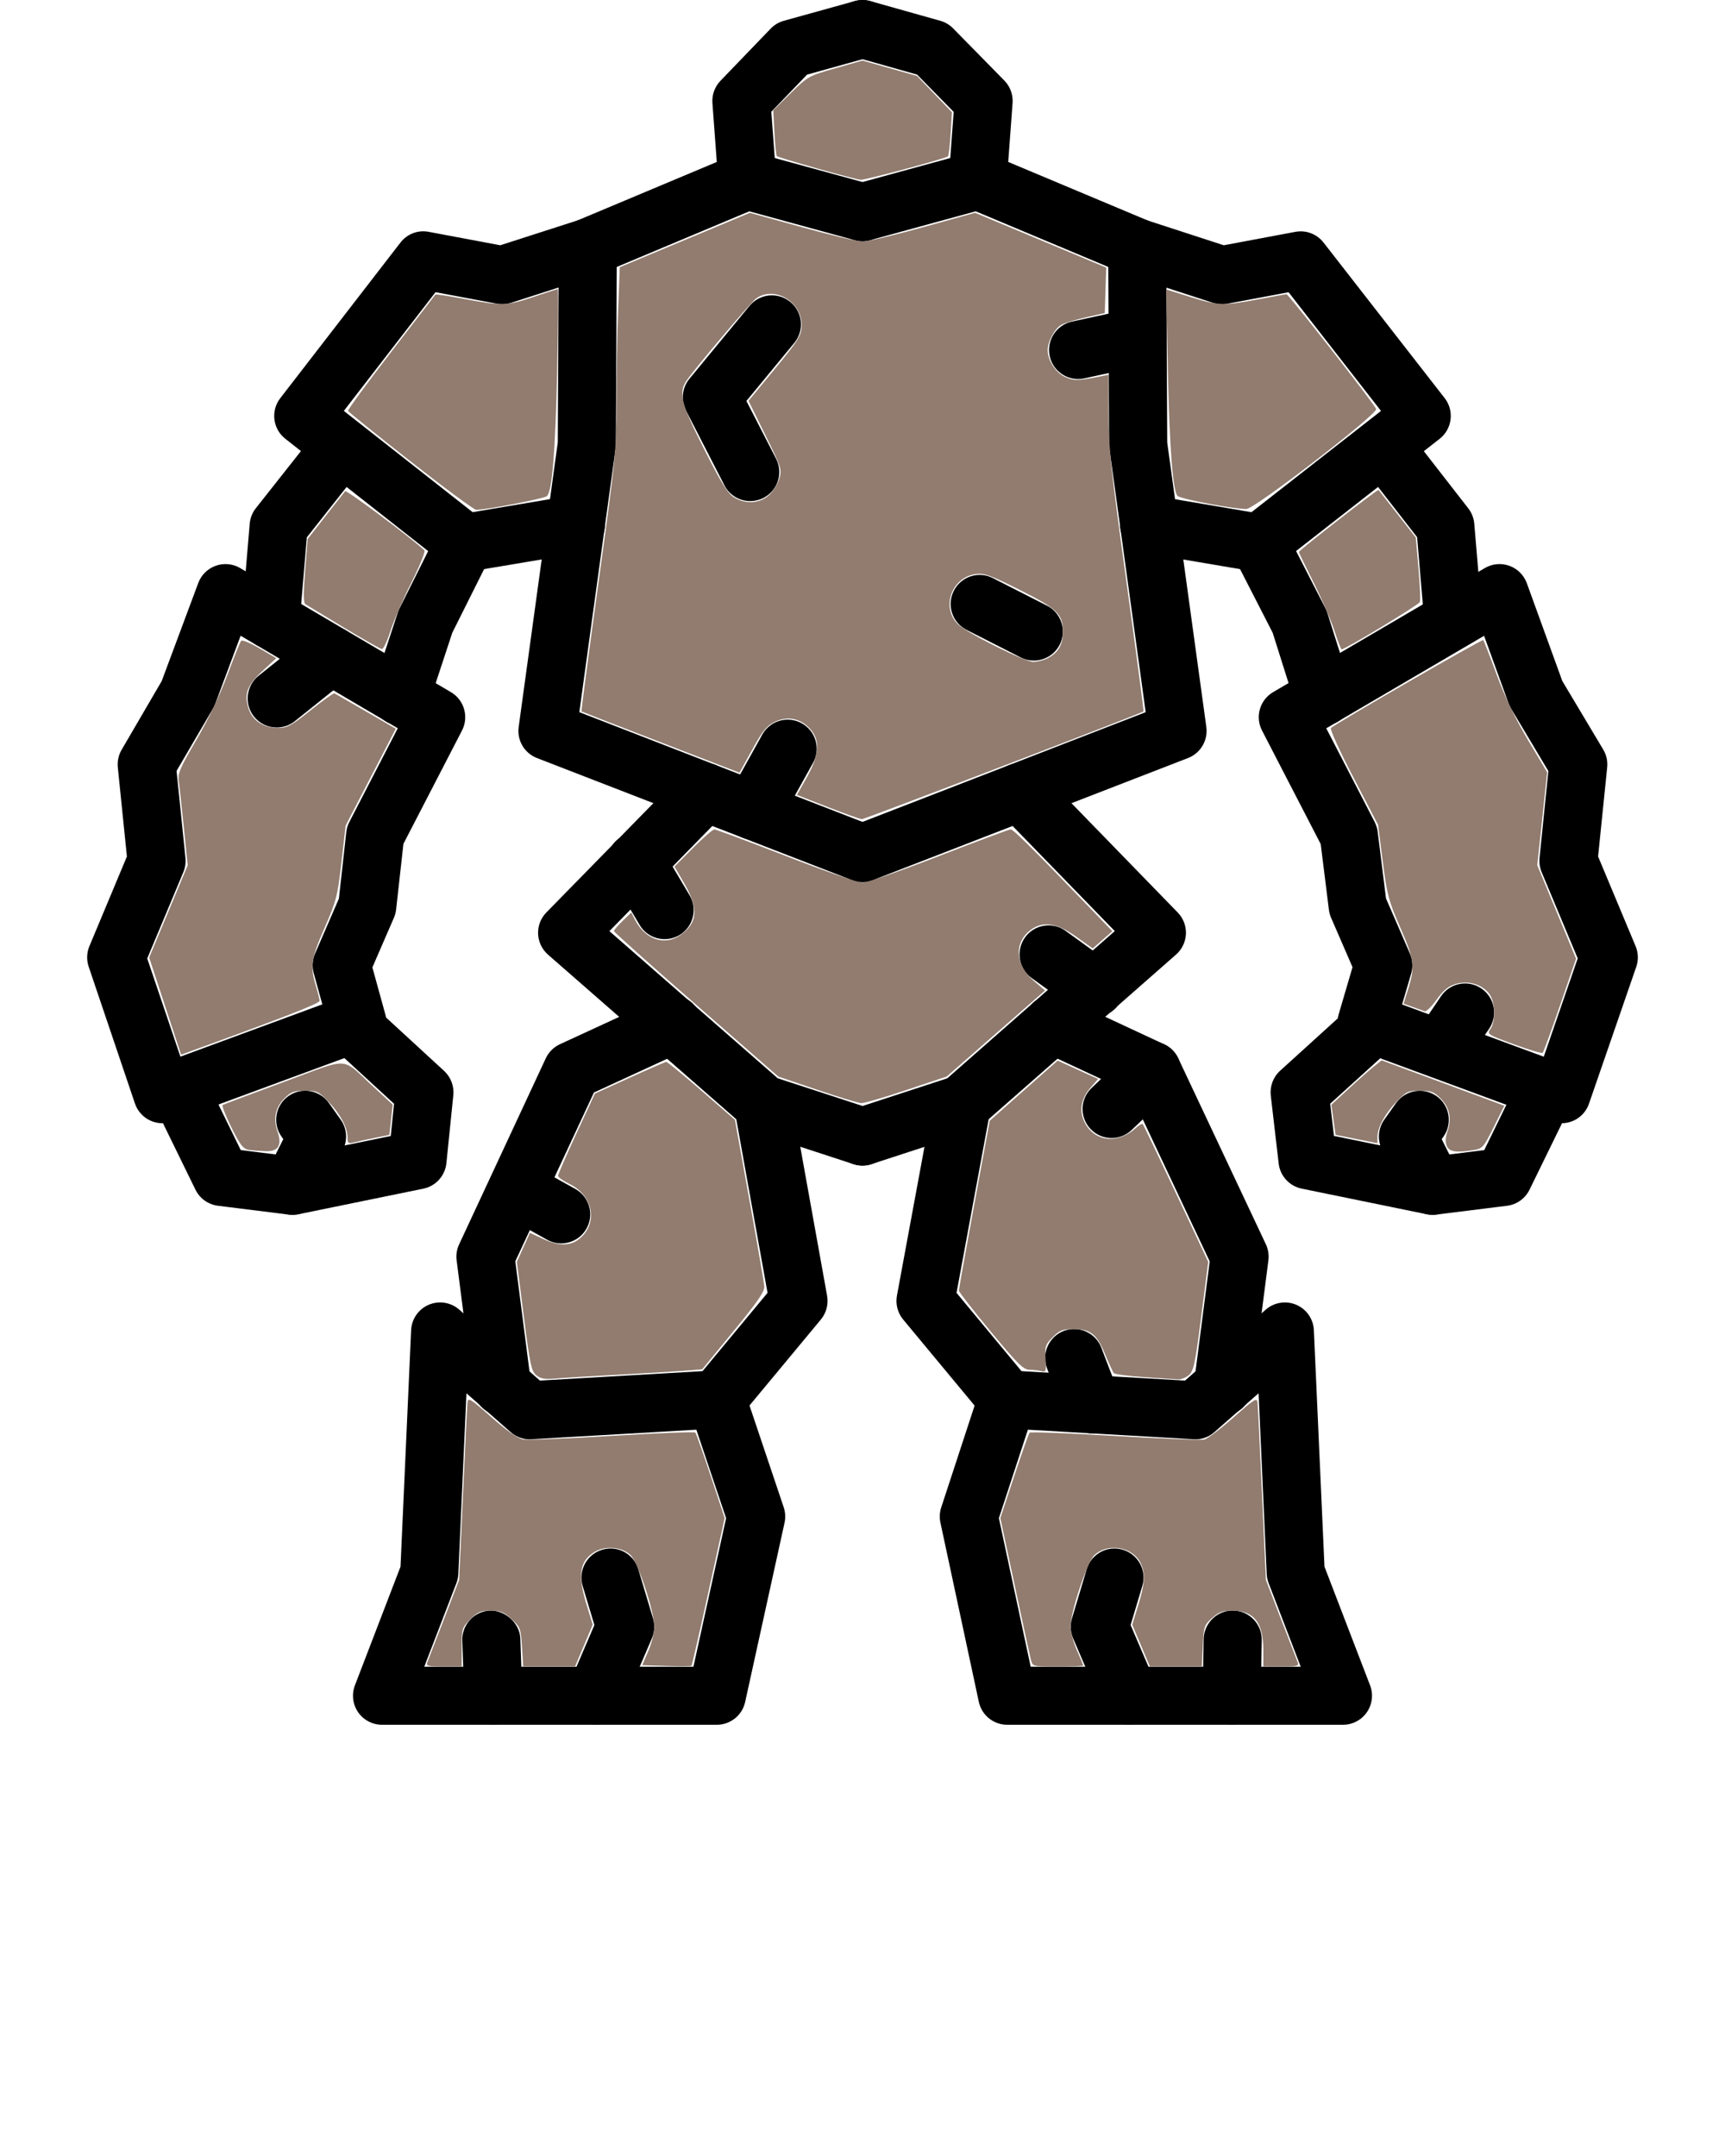 <?xml version="1.0" encoding="UTF-8" standalone="no"?>
<svg
   xmlns:dc="http://purl.org/dc/elements/1.1/"
   xmlns:cc="http://creativecommons.org/ns#"
   xmlns:rdf="http://www.w3.org/1999/02/22-rdf-syntax-ns#"
   xmlns:svg="http://www.w3.org/2000/svg"
   xmlns="http://www.w3.org/2000/svg"
   xmlns:sodipodi="http://sodipodi.sourceforge.net/DTD/sodipodi-0.dtd"
   xmlns:inkscape="http://www.inkscape.org/namespaces/inkscape"
   version="1.1"
   x="0px"
   y="0px"
   viewBox="0 0 100 125"
   style="enable-background:new 0 0 100 100;"
   xml:space="preserve"
   id="svg86"
   sodipodi:docname="noun_Golem_1974739.svg"
   inkscape:version="1.0.1 (3bc2e813f5, 2020-09-07)"><defs
     id="defs90" /><sodipodi:namedview
     pagecolor="#ffffff"
     bordercolor="#666666"
     borderopacity="1"
     objecttolerance="10"
     gridtolerance="10"
     guidetolerance="10"
     inkscape:pageopacity="0"
     inkscape:pageshadow="2"
     inkscape:window-width="1920"
     inkscape:window-height="1017"
     id="namedview88"
     showgrid="false"
     inkscape:zoom="6.8"
     inkscape:cx="50"
     inkscape:cy="44.852939"
     inkscape:window-x="-8"
     inkscape:window-y="144"
     inkscape:window-maximized="1"
     inkscape:current-layer="svg86"
     inkscape:document-rotation="0" /><g
     id="g80"><path
       d="M50.001,51.143c-0.203,0-0.409-0.037-0.608-0.116l-18.265-7.077   c-0.728-0.282-1.166-1.026-1.06-1.799l2.267-16.499L32.393,14.347   c0.002-0.674,0.409-1.282,1.032-1.544l9.246-3.882c0.344-0.147,0.733-0.17,1.095-0.072l6.68,1.827   c0.897,0.246,1.426,1.171,1.18,2.069c-0.244,0.898-1.168,1.426-2.069,1.18l-6.119-1.673   L35.753,15.478L35.702,25.779c0,0.074-0.006,0.147-0.016,0.22l-2.102,15.291l17.024,6.597   c0.867,0.335,1.298,1.311,0.962,2.178C51.313,50.734,50.675,51.143,50.001,51.143z"
       id="path2" /><path
       d="M50.001,67.579c-0.173,0-0.348-0.028-0.523-0.085l-5.765-1.882   c-0.214-0.071-0.415-0.183-0.586-0.332l-11.359-9.932c-0.348-0.305-0.556-0.741-0.574-1.203   c-0.018-0.462,0.155-0.912,0.48-1.243l7.991-8.162c0.653-0.665,1.715-0.673,2.381-0.026   c0.665,0.651,0.676,1.717,0.026,2.381l-6.744,6.89l9.759,8.532l5.439,1.776   c0.883,0.289,1.367,1.239,1.078,2.124C51.37,67.127,50.711,67.577,50.001,67.579z"
       id="path4" /><path
       d="M41.554,99.998h-19.408c-0.554,0-1.074-0.273-1.388-0.73c-0.313-0.458-0.381-1.04-0.183-1.557   l2.643-6.88l0.615-13.709c0.028-0.647,0.427-1.221,1.022-1.475   c0.596-0.252,1.284-0.144,1.77,0.285l4.674,4.11L41.457,79.454c0.757-0.033,1.451,0.427,1.693,1.144   l2.283,6.792c0.096,0.289,0.114,0.6,0.047,0.899l-2.283,10.388   C43.028,99.449,42.344,99.998,41.554,99.998z M24.596,96.632h15.603l1.894-8.611l-1.724-5.13   l-9.564,0.553c-0.438,0.033-0.877-0.124-1.207-0.417l-2.558-2.248l-0.47,10.475   c-0.008,0.181-0.045,0.36-0.11,0.529L24.596,96.632z"
       id="path6" /><path
       d="M41.554,82.818c-0.38,0-0.761-0.126-1.076-0.387c-0.716-0.594-0.814-1.656-0.22-2.371   l4.237-5.105l-1.917-10.644c-0.165-0.916,0.444-1.791,1.359-1.956   c0.934-0.159,1.791,0.444,1.956,1.359l2.055,11.415c0.087,0.49-0.045,0.991-0.362,1.374   l-4.737,5.708C42.517,82.612,42.035,82.818,41.554,82.818z"
       id="path8" /><path
       d="M29.109,82.075c-0.834,0-1.559-0.619-1.667-1.467l-0.971-7.533   c-0.041-0.317,0.008-0.639,0.144-0.928l5.024-10.787c0.167-0.36,0.458-0.651,0.82-0.818   l5.82-2.684c0.851-0.383,1.844-0.02,2.236,0.824c0.389,0.846,0.02,1.846-0.824,2.236   l-5.26,2.424l-4.558,9.786l0.908,7.047c0.12,0.924-0.531,1.768-1.453,1.886   C29.252,82.071,29.18,82.075,29.109,82.075z"
       id="path10" /><path
       d="M43.319,12.158c-0.873,0-1.612-0.674-1.677-1.56L41.3,5.975   C41.265,5.499,41.434,5.029,41.766,4.684l2.912-3.025c0.208-0.216,0.472-0.374,0.763-0.454l4.11-1.141   c0.901-0.252,1.825,0.278,2.072,1.172c0.25,0.896-0.275,1.824-1.172,2.072l-3.665,1.019   l-2.072,2.152l0.287,3.873c0.069,0.927-0.627,1.734-1.555,1.803   C43.404,12.157,43.361,12.158,43.319,12.158z"
       id="path12" /><path
       d="M26.942,33.163c-0.376,0-0.741-0.126-1.04-0.361l-9.362-7.363   c-0.728-0.571-0.857-1.621-0.293-2.353l6.965-9.019c0.385-0.5,1.013-0.748,1.644-0.625   l4.145,0.778l4.56-1.467c0.883-0.283,1.833,0.202,2.118,1.086   c0.285,0.886-0.203,1.835-1.087,2.119l-4.965,1.598c-0.265,0.087-0.551,0.103-0.826,0.052   l-3.553-0.667l-5.315,6.882l7.466,5.871l5.714-0.962c0.916-0.161,1.785,0.464,1.939,1.381   c0.155,0.917-0.464,1.785-1.38,1.94l-6.45,1.084C27.129,33.155,27.034,33.163,26.942,33.163z"
       id="path14" /><path
       d="M9.418,65.123c-0.25,0-0.497-0.055-0.726-0.163c-0.411-0.197-0.724-0.551-0.869-0.981   L5.141,56.047c-0.132-0.387-0.116-0.81,0.041-1.188l2.175-5.201L6.83,44.492   c-0.035-0.355,0.041-0.712,0.22-1.02l2.324-3.985l2.12-5.687   c0.173-0.466,0.545-0.833,1.015-0.999c0.466-0.166,0.985-0.118,1.416,0.136l12.215,7.192   c0.771,0.453,1.052,1.431,0.643,2.224l-3.396,6.571l-0.423,3.799   c-0.018,0.167-0.061,0.33-0.128,0.486l-1.249,2.879l0.755,2.737   c0.234,0.844-0.218,1.724-1.04,2.027l-11.302,4.167C9.811,65.09,9.615,65.123,9.418,65.123z    M8.535,55.571l1.923,5.691l8.227-3.032l-0.501-1.817c-0.102-0.37-0.075-0.765,0.077-1.119   l1.384-3.191l0.429-3.858c0.024-0.206,0.083-0.405,0.177-0.588l2.808-5.433l-9.11-5.365   l-1.469,3.941c-0.033,0.09-0.075,0.177-0.122,0.261l-2.122,3.636l0.515,5.048   c0.028,0.279-0.014,0.562-0.122,0.82L8.535,55.571z"
       id="path16" /><path
       d="M16.953,70.432c-0.069,0-0.138-0.004-0.208-0.012l-4.11-0.513   c-0.564-0.071-1.054-0.421-1.304-0.932l-2.511-5.138c-0.409-0.836-0.063-1.844,0.773-2.251   c0.838-0.407,1.844-0.063,2.251,0.773l2.112,4.32l2.023,0.252l0.444-0.887l-0.104-0.146   c-0.537-0.759-0.358-1.811,0.401-2.348c0.757-0.537,1.809-0.36,2.348,0.401l0.686,0.969   c0.358,0.507,0.409,1.17,0.132,1.726l-1.428,2.855C18.172,70.078,17.584,70.432,16.953,70.432z"
       id="path18" /><path
       d="M16.951,70.432c-0.783,0-1.485-0.549-1.648-1.345c-0.187-0.91,0.401-1.801,1.312-1.988   l6.037-1.237l0.191-1.868l-3.661-3.368c-0.684-0.629-0.728-1.695-0.098-2.379   c0.631-0.682,1.691-0.731,2.379-0.098l4.281,3.939c0.389,0.36,0.588,0.881,0.535,1.41   l-0.401,3.939c-0.075,0.731-0.615,1.331-1.337,1.479l-7.248,1.485   C17.177,70.423,17.063,70.432,16.951,70.432z"
       id="path20" /><path
       d="M15.698,37.614c-0.047,0-0.096-0.002-0.144-0.007c-0.926-0.078-1.614-0.893-1.536-1.819   l0.458-5.422c0.028-0.329,0.151-0.643,0.356-0.902l3.651-4.624   c0.576-0.729,1.634-0.854,2.365-0.278c0.73,0.576,0.853,1.635,0.277,2.365l-3.337,4.227   l-0.417,4.918C17.301,36.951,16.564,37.614,15.698,37.614z"
       id="path22" /><path
       d="M23.231,42.066c-0.175,0-0.352-0.028-0.527-0.085c-0.883-0.291-1.363-1.243-1.072-2.126   l1.428-4.338c0.026-0.078,0.057-0.153,0.092-0.227l2.283-4.566c0.415-0.83,1.426-1.171,2.259-0.753   c0.832,0.416,1.168,1.428,0.753,2.259l-2.228,4.456l-1.39,4.221   C24.598,41.617,23.939,42.066,23.231,42.066z"
       id="path24" /><path
       d="M50.001,51.143c-0.674,0-1.312-0.409-1.569-1.078c-0.336-0.867,0.094-1.842,0.962-2.178   l17.022-6.597l-2.102-15.291c-0.01-0.073-0.016-0.146-0.016-0.22l-0.051-10.302l-7.684-3.226   l-6.117,1.673c-0.91,0.245-1.825-0.284-2.069-1.18c-0.246-0.897,0.283-1.823,1.18-2.069   l6.678-1.827c0.362-0.096,0.751-0.074,1.095,0.072l9.246,3.882   c0.623,0.262,1.03,0.869,1.032,1.544l0.057,11.304l2.267,16.499   c0.106,0.773-0.332,1.517-1.06,1.799l-18.263,7.077C50.41,51.105,50.203,51.143,50.001,51.143z"
       id="path26" /><path
       d="M50.001,67.579c-0.71,0-1.369-0.452-1.601-1.162c-0.289-0.885,0.195-1.835,1.078-2.124   l5.435-1.774l9.712-8.536l-6.699-6.892c-0.649-0.668-0.633-1.733,0.033-2.381   c0.671-0.646,1.734-0.631,2.381,0.033l7.934,8.162c0.322,0.33,0.494,0.779,0.476,1.241   c-0.02,0.46-0.226,0.893-0.572,1.197l-11.302,9.932c-0.171,0.151-0.372,0.265-0.588,0.336   l-5.763,1.882C50.351,67.552,50.174,67.579,50.001,67.579z"
       id="path28" /><path
       d="M77.854,99.998H58.389c-0.794,0-1.481-0.554-1.646-1.331l-2.226-10.388   c-0.063-0.291-0.047-0.594,0.045-0.877l2.226-6.792c0.238-0.724,0.948-1.19,1.697-1.156   l10.213,0.588l4.676-4.11c0.488-0.427,1.174-0.537,1.77-0.285   c0.596,0.254,0.995,0.828,1.022,1.475l0.615,13.709l2.643,6.88   c0.199,0.517,0.13,1.099-0.183,1.557C78.928,99.725,78.408,99.998,77.854,99.998z M59.75,96.632h15.654   l-1.862-4.849c-0.065-0.169-0.102-0.348-0.11-0.529l-0.47-10.475l-2.558,2.248   c-0.33,0.293-0.755,0.45-1.207,0.417l-9.609-0.553l-1.681,5.128L59.75,96.632z"
       id="path30" /><path
       d="M58.389,82.818c-0.482,0-0.964-0.206-1.296-0.608l-4.737-5.708   c-0.319-0.385-0.45-0.891-0.36-1.382l2.112-11.415c0.169-0.914,1.046-1.518,1.962-1.349   c0.914,0.169,1.518,1.048,1.349,1.962l-1.968,10.64l4.233,5.101c0.594,0.716,0.496,1.778-0.22,2.371   C59.15,82.692,58.769,82.818,58.389,82.818z"
       id="path32" /><path
       d="M70.891,82.075c-0.071,0-0.144-0.004-0.218-0.014c-0.922-0.118-1.573-0.962-1.453-1.886   l0.908-7.043l-4.613-9.792l-5.209-2.426c-0.844-0.391-1.209-1.394-0.816-2.238   c0.391-0.84,1.392-1.213,2.238-0.814l5.763,2.684c0.356,0.165,0.643,0.452,0.812,0.808   l5.081,10.787c0.136,0.291,0.187,0.615,0.146,0.934l-0.971,7.533   C72.45,81.456,71.725,82.075,70.891,82.075z"
       id="path34" /><path
       d="M56.681,12.158c-0.041,0-0.085-0.002-0.126-0.005c-0.928-0.069-1.624-0.876-1.555-1.803   l0.285-3.864l-2.122-2.161l-3.618-1.021c-0.895-0.252-1.416-1.182-1.164-2.077   c0.252-0.894,1.18-1.418,2.076-1.163l4.051,1.141c0.283,0.08,0.541,0.231,0.745,0.44   l2.969,3.025c0.34,0.346,0.513,0.821,0.478,1.304l-0.342,4.623   C58.293,11.484,57.554,12.158,56.681,12.158z"
       id="path36" /><path
       d="M73.001,33.163c-0.094,0-0.189-0.008-0.281-0.025l-6.393-1.084   c-0.916-0.155-1.534-1.024-1.378-1.941c0.155-0.918,1.036-1.538,1.941-1.378l5.659,0.96   l7.509-5.87l-5.358-6.882l-3.557,0.667c-0.275,0.053-0.562,0.032-0.832-0.054l-4.908-1.598   c-0.885-0.287-1.369-1.238-1.08-2.122c0.287-0.885,1.239-1.369,2.122-1.08l4.499,1.464   l4.143-0.777c0.627-0.118,1.253,0.124,1.64,0.62l7.022,9.019   c0.57,0.732,0.438,1.789-0.293,2.361l-9.419,7.363C73.74,33.038,73.375,33.163,73.001,33.163z"
       id="path38" /><path
       d="M90.525,65.123c-0.197,0-0.393-0.033-0.582-0.104l-11.302-4.167   c-0.832-0.305-1.282-1.203-1.034-2.053l0.8-2.725l-1.243-2.865   c-0.063-0.147-0.106-0.303-0.126-0.462l-0.476-3.811l-3.402-6.583   c-0.411-0.795-0.128-1.773,0.645-2.226l12.272-7.192c0.433-0.253,0.95-0.301,1.424-0.131   c0.47,0.17,0.84,0.54,1.011,1.01l2.057,5.671l2.371,3.972   c0.187,0.311,0.267,0.673,0.23,1.034l-0.527,5.167l2.175,5.201   c0.159,0.381,0.173,0.808,0.037,1.197l-2.739,7.932c-0.147,0.429-0.46,0.779-0.869,0.973   C91.018,65.07,90.773,65.123,90.525,65.123z M81.281,58.237l8.213,3.028l1.968-5.7l-2.092-5.002   c-0.108-0.258-0.149-0.541-0.122-0.82l0.513-5.038l-2.167-3.631   c-0.055-0.091-0.1-0.189-0.138-0.289l-1.422-3.922l-9.149,5.362l2.806,5.431   c0.09,0.176,0.149,0.368,0.175,0.564l0.482,3.87l1.39,3.203c0.155,0.362,0.181,0.767,0.071,1.144   L81.281,58.237z"
       id="path40" /><path
       d="M84.244,37.614c-0.865,0-1.603-0.664-1.675-1.543l-0.417-4.925l-3.288-4.23   c-0.57-0.734-0.438-1.792,0.295-2.363c0.741-0.571,1.793-0.434,2.364,0.296l3.594,4.624   c0.201,0.258,0.321,0.567,0.348,0.892l0.458,5.422c0.079,0.926-0.61,1.741-1.536,1.819   C84.341,37.613,84.292,37.614,84.244,37.614z"
       id="path42" /><path
       d="M76.711,42.066c-0.716,0-1.378-0.459-1.606-1.177l-1.327-4.203l-2.275-4.44   c-0.425-0.828-0.096-1.842,0.73-2.266c0.828-0.424,1.842-0.097,2.267,0.73l2.34,4.566   c0.043,0.084,0.079,0.171,0.108,0.261l1.371,4.338c0.279,0.887-0.212,1.833-1.099,2.113   C77.05,42.041,76.879,42.066,76.711,42.066z"
       id="path44" /><path
       d="M83.047,70.432c-0.631,0-1.219-0.354-1.506-0.93l-1.428-2.855   c-0.277-0.556-0.226-1.219,0.132-1.726l0.686-0.969c0.537-0.755,1.583-0.936,2.348-0.401   c0.759,0.537,0.938,1.589,0.401,2.348l-0.104,0.146l0.444,0.887l2.023-0.252l2.112-4.32   c0.405-0.836,1.416-1.18,2.251-0.773c0.836,0.407,1.182,1.416,0.773,2.251l-2.511,5.138   c-0.25,0.511-0.739,0.861-1.304,0.932l-4.11,0.513C83.185,70.428,83.116,70.432,83.047,70.432z"
       id="path46" /><path
       d="M83.049,70.432c-0.112,0-0.226-0.01-0.34-0.033l-7.248-1.485   c-0.712-0.146-1.251-0.733-1.335-1.455l-0.458-3.939c-0.061-0.539,0.14-1.076,0.541-1.441   l4.338-3.939c0.688-0.625,1.754-0.576,2.379,0.114s0.574,1.754-0.114,2.379l-3.699,3.357   l0.218,1.868l6.054,1.241c0.91,0.187,1.498,1.078,1.312,1.988   C84.534,69.884,83.832,70.432,83.049,70.432z"
       id="path48" /><path
       d="M28.594,99.998c-0.903,0-1.65-0.716-1.681-1.624l-0.114-3.254   c-0.031-0.93,0.694-1.709,1.624-1.742c0.824-0.02,1.709,0.694,1.742,1.624l0.114,3.254   c0.031,0.93-0.694,1.709-1.624,1.742C28.635,99.998,28.615,99.998,28.594,99.998z"
       id="path50" /><path
       d="M34.532,100c-0.222,0-0.446-0.045-0.663-0.138c-0.855-0.366-1.251-1.357-0.885-2.21   l1.473-3.435l-0.68-2.269c-0.267-0.891,0.238-1.831,1.129-2.096   c0.899-0.273,1.831,0.238,2.096,1.129l0.855,2.855c0.114,0.38,0.09,0.785-0.065,1.146l-1.713,3.996   C35.806,99.617,35.185,100,34.532,100z"
       id="path52" /><path
       d="M71.404,99.998c-0.01,0-0.02,0-0.029,0c-0.93-0.016-1.669-0.783-1.654-1.713l0.057-3.254   c0.016-0.93,0.792-1.679,1.713-1.654c0.93,0.016,1.669,0.783,1.654,1.713l-0.057,3.254   C73.072,99.265,72.321,99.998,71.404,99.998z"
       id="path54" /><path
       d="M65.468,100c-0.653,0-1.274-0.383-1.548-1.022l-1.713-3.996   c-0.155-0.362-0.179-0.767-0.065-1.146l0.855-2.855c0.265-0.891,1.201-1.402,2.096-1.129   c0.891,0.265,1.396,1.205,1.129,2.096l-0.68,2.269l1.473,3.435   c0.366,0.853-0.029,1.844-0.885,2.21C65.914,99.955,65.69,100,65.468,100z"
       id="path56" /><path
       d="M16.043,42.18c-0.496,0-0.983-0.216-1.317-0.632c-0.58-0.727-0.462-1.785,0.263-2.366   l3.138-2.511c0.73-0.584,1.785-0.461,2.367,0.263c0.58,0.727,0.462,1.785-0.263,2.366l-3.138,2.511   C16.782,42.059,16.41,42.18,16.043,42.18z"
       id="path58" /><path
       d="M83.501,62.498c-0.324,0-0.653-0.092-0.942-0.289c-0.769-0.519-0.971-1.567-0.45-2.338   l1.428-2.112c0.519-0.769,1.567-0.975,2.338-0.45c0.769,0.519,0.971,1.567,0.45,2.338   l-1.428,2.112C84.573,62.239,84.042,62.498,83.501,62.498z"
       id="path60" /><path
       d="M63.468,58.959c-0.342,0-0.686-0.102-0.985-0.319l-2.682-1.939   c-0.753-0.545-0.922-1.597-0.378-2.352c0.541-0.753,1.595-0.926,2.352-0.378l2.682,1.939   c0.753,0.545,0.922,1.597,0.378,2.352C64.507,58.717,63.991,58.959,63.468,58.959z"
       id="path62" /><path
       d="M38.529,54.45c-0.576,0-1.137-0.295-1.451-0.826l-1.656-2.796   c-0.474-0.8-0.208-1.833,0.592-2.307c0.804-0.474,1.833-0.208,2.307,0.592l1.656,2.796   c0.474,0.8,0.208,1.833-0.592,2.307C39.115,54.375,38.82,54.45,38.529,54.45z"
       id="path64" /><path
       d="M32.532,72.088c-0.277,0-0.556-0.067-0.816-0.212l-2.568-1.428   c-0.812-0.45-1.105-1.477-0.653-2.289c0.452-0.814,1.475-1.109,2.289-0.653l2.568,1.428   c0.812,0.45,1.105,1.477,0.653,2.289C33.698,71.777,33.124,72.088,32.532,72.088z"
       id="path66" /><path
       d="M64.44,65.981c-0.444,0-0.889-0.175-1.219-0.523c-0.641-0.672-0.615-1.738,0.059-2.379   l2.34-2.226c0.674-0.643,1.738-0.615,2.379,0.059c0.641,0.672,0.615,1.738-0.059,2.379   l-2.34,2.226C65.273,65.827,64.857,65.981,64.44,65.981z"
       id="path68" /><path
       d="M63.299,83.105c-0.676,0-1.315-0.413-1.573-1.083l-1.028-2.684   c-0.332-0.867,0.102-1.84,0.971-2.175c0.863-0.324,1.84,0.102,2.175,0.971l1.028,2.684   c0.332,0.867-0.102,1.84-0.971,2.175C63.704,83.068,63.5,83.105,63.299,83.105z"
       id="path70" /><path
       d="M43.494,29.053c-0.612,0-1.201-0.334-1.5-0.915l-2.226-4.338   c-0.307-0.598-0.228-1.321,0.199-1.839l3.482-4.224c0.594-0.722,1.652-0.819,2.371-0.228   c0.718,0.591,0.82,1.653,0.228,2.369l-2.778,3.369l1.721,3.353   c0.425,0.828,0.098,1.842-0.73,2.267C44.015,28.993,43.752,29.053,43.494,29.053z"
       id="path72" /><path
       d="M62.497,21.975c-0.775,0-1.473-0.539-1.644-1.327c-0.197-0.909,0.38-1.805,1.29-2.003   l3.425-0.742c0.905-0.196,1.803,0.38,2.002,1.289c0.197,0.909-0.38,1.805-1.29,2.003L62.855,21.937   C62.735,21.963,62.615,21.975,62.497,21.975z"
       id="path74" /><path
       d="M59.929,38.299c-0.256,0-0.517-0.059-0.761-0.184l-3.138-1.598   c-0.83-0.422-1.16-1.435-0.737-2.264c0.421-0.828,1.433-1.162,2.263-0.736l3.138,1.598   c0.83,0.422,1.16,1.435,0.737,2.264C61.134,37.963,60.542,38.299,59.929,38.299z"
       id="path76" /><path
       d="M43.664,48.687c-0.275,0-0.556-0.069-0.816-0.212c-0.812-0.45-1.105-1.476-0.655-2.289   l1.996-3.595c0.452-0.812,1.473-1.109,2.291-0.655c0.812,0.451,1.105,1.476,0.655,2.289l-1.996,3.595   C44.83,48.374,44.255,48.687,43.664,48.687z"
       id="path78" /></g><path
     style="fill:#917c6f;stroke-width:0.147"
     d="m 47.989,46.789 -1.791,-0.699 0.575,-1.023 c 0.741,-1.32 0.79,-2.165 0.165,-2.834 -0.557,-0.596 -1.305,-0.733 -2.041,-0.373 -0.452,0.221 -0.697,0.525 -1.293,1.606 l -0.735,1.334 -4.559,-1.761 c -2.507,-0.969 -4.577,-1.775 -4.6,-1.791 -0.023,-0.017 0.424,-3.405 0.993,-7.529 0.987,-7.156 1.034,-7.629 1.034,-10.351 2.5e-4,-1.569 0.043,-3.983 0.096,-5.365 l 0.095,-2.512 3.772,-1.576 3.772,-1.576 3.007,0.831 c 1.654,0.457 3.239,0.832 3.522,0.834 0.283,0.002 1.867,-0.373 3.519,-0.832 l 3.004,-0.835 3.802,1.588 3.802,1.588 -0.042,1.319 -0.042,1.319 -1.08,0.245 c -0.594,0.135 -1.236,0.328 -1.427,0.431 -0.386,0.206 -0.802,0.968 -0.802,1.467 0,0.592 0.446,1.292 0.986,1.549 0.509,0.241 0.779,0.239 2.065,-0.019 l 0.478,-0.096 v 2.246 c 0,1.972 0.126,3.159 1.034,9.744 0.569,4.124 1.015,7.512 0.993,7.529 -0.171,0.126 -16.177,6.252 -16.324,6.247 -0.103,-0.003 -0.994,-0.32 -1.979,-0.705 z m 12.745,-8.627 c 0.621,-0.321 0.884,-0.784 0.884,-1.558 0,-0.997 -0.341,-1.322 -2.547,-2.426 -1.656,-0.829 -2.021,-0.96 -2.505,-0.896 -1.419,0.189 -2.031,1.97 -1.008,2.932 0.548,0.515 3.833,2.151 4.338,2.16 0.226,0.004 0.603,-0.091 0.837,-0.212 z M 44.545,28.739 c 0.247,-0.208 0.528,-0.639 0.623,-0.957 0.168,-0.562 0.144,-0.638 -0.801,-2.562 l -0.974,-1.983 1.368,-1.655 c 1.564,-1.892 1.709,-2.126 1.709,-2.756 0,-1.343 -1.578,-2.264 -2.623,-1.532 -0.312,0.219 -3.477,3.95 -4.037,4.761 -0.492,0.711 -0.337,1.323 1.013,3.994 0.989,1.958 1.365,2.564 1.728,2.785 0.664,0.405 1.445,0.368 1.994,-0.094 z"
     id="path869" /><path
     style="fill:#917c6f;stroke-width:0.147"
     d="m 23.801,26.749 c -1.969,-1.545 -3.6,-2.862 -3.624,-2.927 -0.024,-0.065 1.096,-1.596 2.49,-3.404 1.394,-1.807 2.552,-3.311 2.574,-3.34 0.022,-0.03 0.787,0.087 1.701,0.259 2.153,0.405 2.457,0.395 4.015,-0.131 0.718,-0.243 1.336,-0.441 1.374,-0.441 0.038,0 0.024,2.101 -0.032,4.669 -0.101,4.708 -0.289,7.035 -0.59,7.329 -0.145,0.142 -3.516,0.796 -4.101,0.796 -0.124,0 -1.837,-1.264 -3.806,-2.81 z"
     id="path871" /><path
     style="fill:#917c6f;stroke-width:0.147"
     d="M 47.368,9.765 C 46.123,9.412 45.073,9.092 45.034,9.054 44.995,9.015 44.933,8.401 44.895,7.69 l -0.069,-1.293 1.012,-0.995 C 46.829,4.428 46.884,4.397 48.425,3.959 L 50,3.511 l 1.581,0.446 1.581,0.446 1.012,1.054 1.012,1.054 -0.077,1.239 c -0.043,0.682 -0.111,1.273 -0.152,1.314 -0.126,0.126 -4.796,1.38 -5.069,1.361 -0.141,-0.01 -1.275,-0.306 -2.52,-0.659 z"
     id="path873" /><path
     style="fill:#917c6f;stroke-width:0.147"
     d="m 70.114,29.216 c -0.948,-0.175 -1.783,-0.385 -1.854,-0.466 -0.272,-0.306 -0.463,-2.805 -0.559,-7.308 l -0.1,-4.661 1.383,0.432 c 1.644,0.513 1.946,0.524 3.957,0.141 0.849,-0.162 1.588,-0.294 1.642,-0.294 0.116,0 5.1,6.38 5.196,6.652 0.103,0.289 -7.006,5.769 -7.524,5.799 -0.23,0.014 -1.193,-0.119 -2.141,-0.294 z"
     id="path875" /><path
     style="fill:#917c6f;stroke-width:0.147"
     d="m 77.363,36.581 c -0.188,-0.586 -0.731,-1.843 -1.205,-2.792 -0.475,-0.949 -0.863,-1.753 -0.863,-1.786 0,-0.093 4.574,-3.655 4.62,-3.597 0.022,0.028 0.516,0.66 1.099,1.405 l 1.059,1.354 0.157,1.769 c 0.087,0.973 0.123,1.86 0.08,1.971 -0.064,0.168 -4.323,2.744 -4.536,2.744 -0.037,0 -0.222,-0.48 -0.41,-1.066 z"
     id="path877" /><path
     style="fill:#917c6f;stroke-width:0.147"
     d="m 87.761,60.546 c -1.535,-0.566 -1.571,-0.59 -1.36,-0.891 0.322,-0.46 0.278,-1.596 -0.08,-2.051 -0.43,-0.547 -1.213,-0.771 -1.934,-0.555 -0.425,0.127 -0.713,0.364 -1.104,0.908 -0.291,0.405 -0.603,0.708 -0.693,0.675 -0.09,-0.034 -0.402,-0.146 -0.693,-0.25 l -0.529,-0.189 0.272,-0.874 c 0.4,-1.285 0.348,-1.681 -0.468,-3.55 -0.671,-1.537 -0.765,-1.894 -1.013,-3.823 l -0.273,-2.128 -1.429,-2.746 c -0.786,-1.51 -1.373,-2.799 -1.303,-2.863 0.294,-0.272 8.765,-5.163 8.83,-5.098 0.039,0.039 0.389,0.937 0.776,1.994 0.465,1.269 1.083,2.56 1.818,3.798 l 1.113,1.876 -0.287,2.692 -0.287,2.692 1.124,2.711 1.124,2.711 -0.922,2.685 c -0.507,1.477 -0.963,2.724 -1.013,2.771 -0.05,0.047 -0.801,-0.176 -1.668,-0.496 z"
     id="path879" /><path
     style="fill:#917c6f;stroke-width:0.147"
     d="m 83.872,66.444 c -0.099,-0.221 -0.084,-0.493 0.048,-0.877 0.252,-0.73 0.11,-1.367 -0.423,-1.899 -0.365,-0.365 -0.549,-0.432 -1.182,-0.432 -0.691,0 -0.796,0.049 -1.355,0.632 -0.675,0.705 -1.109,1.507 -1.109,2.053 v 0.361 l -1.213,-0.243 -1.213,-0.243 -0.122,-0.873 -0.122,-0.873 1.004,-0.925 c 0.552,-0.509 1.208,-1.088 1.456,-1.287 l 0.452,-0.362 3.151,1.163 c 1.733,0.64 3.333,1.233 3.556,1.318 l 0.405,0.155 -0.614,1.238 c -0.571,1.151 -0.651,1.244 -1.14,1.325 -1.024,0.169 -1.428,0.11 -1.58,-0.231 z"
     id="path881" /><path
     style="fill:#917c6f;stroke-width:0.147"
     d="m 47.377,63.183 -2.256,-0.765 -4.766,-4.167 c -2.621,-2.292 -4.766,-4.212 -4.766,-4.268 0,-0.056 0.226,-0.321 0.502,-0.588 l 0.502,-0.487 0.219,0.421 c 0.589,1.132 1.697,1.519 2.598,0.907 1.047,-0.711 1.111,-1.564 0.229,-3.068 l -0.54,-0.922 1.072,-1.079 c 0.59,-0.593 1.148,-1.079 1.24,-1.079 0.092,0 1.96,0.695 4.15,1.544 2.19,0.849 4.188,1.544 4.439,1.544 0.252,0 2.25,-0.695 4.439,-1.544 2.19,-0.849 4.057,-1.544 4.149,-1.544 0.155,0 1.175,1.011 4.574,4.532 l 1.323,1.371 -0.57,0.499 -0.57,0.499 -0.952,-0.679 c -1.123,-0.802 -1.933,-0.924 -2.641,-0.399 -0.984,0.73 -0.907,2.032 0.175,2.957 l 0.654,0.559 -2.851,2.494 -2.851,2.494 -2.327,0.777 c -1.28,0.428 -2.461,0.772 -2.625,0.766 -0.164,-0.006 -1.313,-0.356 -2.553,-0.776 z"
     id="path883" /><path
     style="fill:#917c6f;stroke-width:0.147"
     d="m 19.926,36.378 c -1.132,-0.682 -2.132,-1.288 -2.222,-1.346 -0.118,-0.076 -0.122,-0.613 -0.016,-1.944 l 0.147,-1.838 1.035,-1.324 c 0.569,-0.728 1.082,-1.379 1.138,-1.446 0.078,-0.092 3.831,2.706 4.597,3.427 0.066,0.063 -0.272,0.9 -0.753,1.861 -0.481,0.961 -1.028,2.227 -1.216,2.813 -0.188,0.586 -0.412,1.06 -0.497,1.052 -0.085,-0.008 -1.081,-0.572 -2.214,-1.255 z"
     id="path885" /><path
     style="fill:#917c6f;stroke-width:0.147"
     d="m 9.573,58.333 -0.925,-2.818 1.116,-2.672 1.116,-2.672 -0.221,-2.181 c -0.122,-1.2 -0.256,-2.413 -0.298,-2.696 -0.066,-0.444 0.075,-0.774 1.021,-2.391 0.67,-1.145 1.369,-2.607 1.793,-3.75 0.383,-1.031 0.744,-1.93 0.804,-1.999 0.06,-0.069 0.542,0.13 1.072,0.441 l 0.964,0.566 -0.791,0.735 c -0.892,0.83 -1.077,1.311 -0.825,2.153 0.215,0.718 0.865,1.155 1.721,1.156 0.531,4.86e-4 0.767,-0.128 1.892,-1.027 0.707,-0.565 1.327,-1.006 1.379,-0.98 0.052,0.026 0.872,0.499 1.823,1.05 l 1.729,1.002 -1.453,2.808 -1.453,2.808 -0.242,2.118 c -0.224,1.96 -0.296,2.244 -0.974,3.798 -0.787,1.804 -0.854,2.241 -0.514,3.362 0.12,0.397 0.22,0.795 0.221,0.884 0.001,0.142 -1.894,0.888 -6.698,2.636 l -1.332,0.485 z"
     id="path887" /><path
     style="fill:#917c6f;stroke-width:0.147"
     d="m 14.404,66.662 c -0.304,-0.047 -0.491,-0.293 -0.989,-1.295 -0.337,-0.68 -0.566,-1.266 -0.507,-1.302 0.058,-0.036 1.65,-0.635 3.537,-1.331 3.942,-1.455 3.286,-1.49 5.207,0.283 l 1.113,1.028 -0.096,0.877 -0.096,0.877 -0.809,0.163 c -0.445,0.09 -0.991,0.209 -1.213,0.266 -0.364,0.093 -0.404,0.065 -0.404,-0.282 0,-0.568 -0.423,-1.362 -1.109,-2.077 -0.559,-0.583 -0.664,-0.632 -1.355,-0.632 -0.633,0 -0.816,0.067 -1.182,0.432 -0.533,0.533 -0.674,1.169 -0.423,1.899 0.289,0.838 0.072,1.204 -0.697,1.176 -0.331,-0.012 -0.771,-0.048 -0.978,-0.08 z"
     id="path889" /><path
     style="fill:#917c6f;stroke-width:0.147"
     d="M 31.081,79.728 C 30.804,79.495 30.716,79.076 30.364,76.312 l -0.401,-3.15 0.377,-0.842 0.377,-0.842 0.812,0.372 c 0.84,0.385 1.517,0.39 2.008,0.015 1.154,-0.881 0.887,-2.535 -0.52,-3.219 -0.365,-0.177 -0.663,-0.392 -0.664,-0.477 -2.06e-4,-0.085 0.48,-1.192 1.066,-2.46 l 1.067,-2.305 2.012,-0.915 c 1.107,-0.503 2.062,-0.919 2.122,-0.924 0.06,-0.005 0.981,0.749 2.047,1.676 l 1.937,1.685 0.836,4.632 c 0.46,2.548 0.85,4.807 0.867,5.019 0.025,0.301 -0.373,0.88 -1.784,2.599 l -1.815,2.212 -1.052,0.084 c -0.579,0.046 -2.31,0.151 -3.846,0.232 -1.537,0.081 -3.158,0.179 -3.603,0.218 -0.637,0.056 -0.876,0.014 -1.125,-0.195 z"
     id="path891" /><path
     style="fill:#917c6f;stroke-width:0.147"
     d="m 66.344,79.845 c -0.919,-0.062 -1.717,-0.168 -1.775,-0.236 -0.058,-0.068 -0.288,-0.567 -0.512,-1.108 -0.48,-1.161 -0.838,-1.442 -1.835,-1.442 -0.622,0 -0.797,0.068 -1.194,0.465 -0.425,0.425 -0.461,0.533 -0.416,1.258 0.045,0.732 0.026,0.787 -0.245,0.714 -0.162,-0.044 -0.475,-0.08 -0.697,-0.081 -0.339,-0.002 -0.693,-0.353 -2.243,-2.223 -1.012,-1.222 -1.84,-2.287 -1.84,-2.367 0,-0.08 0.402,-2.328 0.894,-4.995 l 0.894,-4.849 0.54,-0.481 c 0.297,-0.265 1.183,-1.049 1.969,-1.744 l 1.429,-1.263 1.172,0.532 1.172,0.532 -0.425,0.484 c -0.551,0.628 -0.686,1.338 -0.377,1.989 0.552,1.163 1.93,1.333 2.989,0.369 0.182,-0.165 0.362,-0.269 0.4,-0.231 0.038,0.038 0.909,1.853 1.934,4.032 l 1.864,3.962 -0.404,3.15 c -0.354,2.763 -0.443,3.183 -0.72,3.414 -0.174,0.145 -0.448,0.256 -0.61,0.247 -0.162,-0.009 -1.046,-0.067 -1.964,-0.129 z"
     id="path893" /><path
     style="fill:#917c6f;stroke-width:0.147"
     d="m 59.76,96.226 c -0.054,-0.215 -0.475,-2.151 -0.934,-4.301 l -0.836,-3.91 0.803,-2.426 c 0.442,-1.335 0.844,-2.471 0.895,-2.525 0.05,-0.054 2.275,0.031 4.945,0.19 2.669,0.159 5.003,0.252 5.187,0.206 0.184,-0.046 0.945,-0.623 1.691,-1.282 1.243,-1.097 1.36,-1.168 1.392,-0.842 0.019,0.196 0.135,2.585 0.258,5.309 l 0.223,4.954 0.868,2.252 c 0.477,1.239 0.914,2.368 0.971,2.51 0.092,0.231 -0.005,0.257 -0.942,0.257 h -1.045 v -0.963 c 0,-1.58 -0.547,-2.272 -1.795,-2.272 -0.565,0 -0.792,0.082 -1.179,0.428 -0.453,0.405 -0.481,0.49 -0.533,1.618 l -0.054,1.19 h -1.507 -1.507 l -0.512,-1.213 -0.512,-1.213 0.342,-1.103 c 0.4,-1.291 0.431,-1.91 0.123,-2.505 -0.473,-0.915 -1.897,-1.139 -2.663,-0.419 -0.414,0.389 -1.378,3.289 -1.378,4.143 0,0.295 0.165,0.911 0.368,1.368 0.202,0.457 0.368,0.856 0.368,0.887 0,0.03 -0.661,0.055 -1.468,0.055 -1.467,0 -1.468,-1.47e-4 -1.566,-0.392 z"
     id="path895" /><path
     style="fill:#917c6f;stroke-width:0.147"
     d="m 24.778,96.36 c 0.057,-0.142 0.494,-1.271 0.971,-2.51 l 0.868,-2.252 0.223,-4.954 c 0.123,-2.724 0.239,-5.115 0.258,-5.313 0.032,-0.33 0.143,-0.263 1.393,0.839 0.905,0.798 1.519,1.226 1.838,1.283 0.264,0.047 2.597,-0.045 5.185,-0.205 2.588,-0.16 4.747,-0.244 4.797,-0.188 0.05,0.056 0.453,1.194 0.895,2.528 l 0.804,2.426 -0.935,4.256 c -0.514,2.341 -0.959,4.279 -0.987,4.307 -0.028,0.028 -0.683,0.032 -1.455,0.009 l -1.404,-0.042 0.349,-0.809 c 0.192,-0.445 0.352,-1.069 0.355,-1.386 0.009,-0.882 -0.945,-3.783 -1.378,-4.189 -0.515,-0.484 -1.486,-0.561 -2.113,-0.168 -0.855,0.537 -0.965,1.344 -0.422,3.096 l 0.342,1.103 -0.512,1.213 -0.512,1.213 H 31.836 30.333 l -0.072,-1.129 c -0.069,-1.071 -0.1,-1.154 -0.605,-1.618 -0.443,-0.406 -0.648,-0.488 -1.212,-0.488 -0.576,0 -0.754,0.076 -1.179,0.5 -0.481,0.481 -0.5,0.543 -0.5,1.618 v 1.118 H 25.72 c -0.937,0 -1.034,-0.027 -0.942,-0.257 z"
     id="path897" /></svg>
